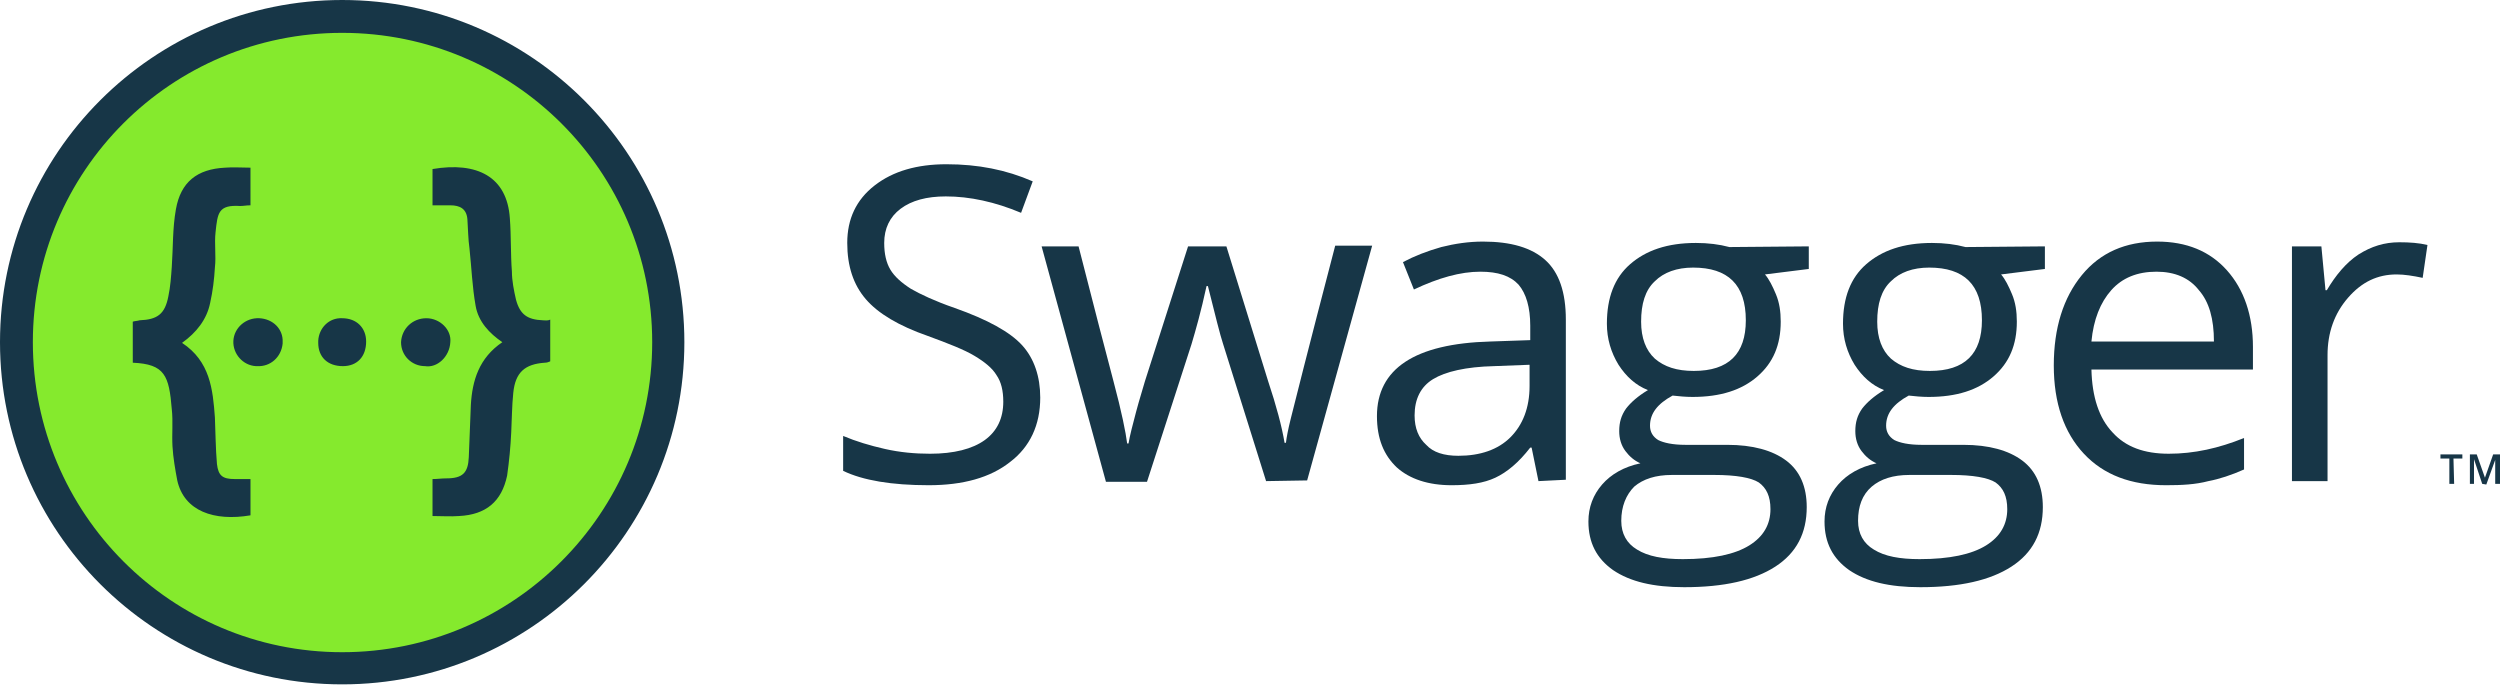 <?xml version="1.0" encoding="utf-8"?>
<!-- Generator: Adobe Illustrator 25.4.0, SVG Export Plug-In . SVG Version: 6.00 Build 0)  -->
<svg version="1.0" id="Layer_1" xmlns="http://www.w3.org/2000/svg" xmlns:xlink="http://www.w3.org/1999/xlink" x="0px" y="0px"
	 viewBox="0 0 365.3 100.1" style="enable-background:new 0 0 365.3 100.1;" xml:space="preserve">
<style type="text/css">
	.st0{fill:none;}
	.st1{fill:#173647;}
	.st2{fill:#85EA2D;}
</style>
<g>
	<g>
		<g>
			<g>
				<rect x="356.6" y="66.1" class="st0" width="12.2" height="10"/>
				<path class="st1" d="M358.6,70.7h-0.7V67h-1.3v-0.6h3.2V67h-1.3L358.6,70.7L358.6,70.7z"/>
				<path class="st1" d="M362.7,70.7l-1.2-3.6h0c0,0.5,0,1,0,1.5v2.1h-0.6v-4.3h1l1.2,3.4h0l1.2-3.4h1v4.3h-0.7v-2.1
					c0-0.2,0-0.5,0-0.8s0-0.5,0-0.6h0l-1.3,3.6L362.7,70.7z"/>
			</g>
		</g>
	</g>
</g>
<g>
	<g>
		<g>
			<g>
				<g>
					<path class="st2" d="M50,97.7C23.8,97.7,2.4,76.3,2.4,50S23.8,2.4,50,2.4S97.7,23.8,97.7,50S76.3,97.7,50,97.7z"/>
				</g>
				<g>
					<g>
						<path class="st1" d="M50,4.8C75,4.8,95.3,25,95.3,50C95.3,75,75,95.3,50,95.3C25,95.3,4.8,75,4.8,50C4.8,25,25,4.8,50,4.8
							 M50,0C22.4,0,0,22.4,0,50s22.4,50,50,50s50-22.4,50-50S77.6,0,50,0L50,0z"/>
					</g>
				</g>
			</g>
		</g>
	</g>
	<path class="st1" d="M31.5,33.9c-0.2,1.7,0.1,3.5-0.1,5.2c-0.1,1.7-0.3,3.4-0.7,5.2c-0.5,2.4-2,4.3-4.1,5.8
		c4.1,2.7,4.5,6.8,4.8,10.9c0.1,2.3,0.1,4.5,0.3,6.8c0.2,1.7,0.8,2.2,2.6,2.2c0.7,0,1.5,0,2.3,0v5.3c-5.3,0.9-9.7-0.6-10.7-5.1
		c-0.3-1.6-0.6-3.3-0.7-5c-0.1-1.8,0.1-3.6-0.1-5.4c-0.4-4.9-1-6.6-5.7-6.8V47c0.3-0.1,0.7-0.1,1-0.2c2.6-0.1,3.7-0.9,4.2-3.5
		c0.3-1.4,0.4-2.9,0.5-4.3c0.2-2.8,0.1-5.6,0.6-8.4c0.7-4,3.1-5.9,7.2-6.1c1.2-0.1,2.3,0,3.7,0V30c-0.6,0-1,0.1-1.5,0.1
		C31.9,29.9,31.8,31.1,31.5,33.9z M37.9,46.5L37.9,46.5c-2-0.1-3.7,1.4-3.8,3.3c-0.1,1.9,1.4,3.6,3.3,3.7h0.2
		c1.9,0.1,3.5-1.3,3.7-3.3v-0.2C41.4,48.1,39.9,46.6,37.9,46.5z M50,46.5c-1.9-0.1-3.4,1.4-3.5,3.3c0,0.1,0,0.2,0,0.3
		c0,2.1,1.4,3.4,3.6,3.4c2.1,0,3.4-1.4,3.4-3.6C53.5,47.9,52.1,46.5,50,46.5z M62.3,46.5c-2,0-3.6,1.5-3.7,3.5c0,2,1.6,3.5,3.5,3.5
		h0c1.8,0.3,3.6-1.4,3.7-3.5C66,48.2,64.3,46.5,62.3,46.5z M79.3,46.8c-2.2-0.1-3.3-0.8-3.9-3c-0.3-1.3-0.6-2.8-0.6-4.1
		c-0.2-2.6-0.1-5.2-0.3-7.8c-0.4-6.1-4.8-8.3-11.3-7.2v5.3c1,0,1.8,0,2.6,0c1.4,0,2.4,0.5,2.5,2.1c0.1,1.4,0.1,2.8,0.3,4.2
		c0.3,2.8,0.4,5.6,0.9,8.4c0.4,2.3,2,4,3.9,5.3c-3.4,2.3-4.4,5.6-4.6,9.2c-0.1,2.5-0.2,5.1-0.3,7.6c-0.1,2.3-0.9,3.1-3.3,3.1
		c-0.7,0-1.3,0.1-2,0.1v5.4c1.4,0,2.6,0.1,3.9,0c3.9-0.2,6.2-2.1,7-5.9c0.3-2.1,0.5-4.2,0.6-6.3c0.1-1.9,0.1-3.9,0.3-5.8
		c0.3-3,1.7-4.2,4.6-4.4c0.3,0,0.6-0.1,0.8-0.2v-6.1C80,46.9,79.6,46.8,79.3,46.8z"/>
</g>
<g>
	<path class="st1" d="M152,58.1c0,4-1.5,7.2-4.4,9.4c-2.9,2.3-6.9,3.4-11.9,3.4c-5.4,0-9.6-0.7-12.5-2.1v-5.1
		c1.9,0.8,3.9,1.4,6.1,1.9c2.2,0.5,4.4,0.7,6.6,0.7c3.5,0,6.2-0.7,8-2c1.8-1.3,2.7-3.2,2.7-5.6c0-1.6-0.3-2.9-1-3.9
		c-0.6-1-1.7-1.9-3.2-2.8c-1.5-0.9-3.8-1.8-6.8-2.9c-4.3-1.5-7.3-3.3-9.1-5.4c-1.8-2.1-2.7-4.8-2.7-8.2c0-3.5,1.3-6.3,4-8.4
		c2.7-2.1,6.2-3.1,10.5-3.1c4.6,0,8.7,0.8,12.6,2.5l-1.7,4.6c-3.8-1.6-7.5-2.4-11-2.4c-2.8,0-5,0.6-6.6,1.8c-1.6,1.2-2.4,2.9-2.4,5
		c0,1.6,0.3,2.9,0.9,3.9c0.6,1,1.6,1.9,3,2.8c1.4,0.8,3.5,1.8,6.4,2.8c4.8,1.7,8.1,3.5,9.9,5.5C151.1,52.4,152,55,152,58.1z"/>
	<path class="st1" d="M185,70.3l-6.3-20.1c-0.4-1.2-1.1-4-2.2-8.4h-0.2c-0.8,3.7-1.6,6.5-2.2,8.5l-6.5,20.1h-6L152.2,36h5.4
		c2.2,8.6,3.9,15.2,5.1,19.7c1.2,4.5,1.8,7.5,2,9.1h0.2c0.2-1.2,0.6-2.7,1.1-4.6c0.5-1.9,1-3.4,1.3-4.5l6.3-19.7h5.6l6.1,19.7
		c1.2,3.6,2,6.6,2.4,9h0.2c0.1-0.8,0.3-1.9,0.7-3.5s2.5-10,6.5-25.3h5.4l-9.5,34.3L185,70.3L185,70.3z"/>
	<path class="st1" d="M224.8,70.3l-1-4.9h-0.2c-1.7,2.2-3.4,3.6-5.1,4.4c-1.7,0.8-3.8,1.1-6.4,1.1c-3.4,0-6.1-0.9-8-2.6
		c-1.9-1.8-2.9-4.2-2.9-7.5c0-6.9,5.5-10.6,16.6-10.9l5.8-0.2v-2.1c0-2.7-0.6-4.7-1.7-6c-1.2-1.3-3-1.9-5.6-1.9
		c-2.9,0-6.1,0.9-9.7,2.6l-1.6-4c1.7-0.9,3.5-1.6,5.6-2.2c2-0.5,4-0.8,6.1-0.8c4.1,0,7.1,0.9,9.1,2.7c2,1.8,3,4.7,3,8.7v23.4
		L224.8,70.3L224.8,70.3z M213.1,66.6c3.2,0,5.8-0.9,7.6-2.7s2.8-4.3,2.8-7.5v-3.1l-5.2,0.2c-4.1,0.1-7.1,0.8-8.9,1.9
		c-1.8,1.1-2.7,2.9-2.7,5.3c0,1.9,0.6,3.3,1.7,4.3C209.4,66.1,211,66.6,213.1,66.6z"/>
	<path class="st1" d="M264.3,36v3.3l-6.4,0.8c0.6,0.7,1.1,1.7,1.6,2.9c0.5,1.2,0.7,2.5,0.7,4c0,3.4-1.1,6-3.4,8c-2.3,2-5.4,3-9.5,3
		c-1,0-2-0.1-2.9-0.2c-2.2,1.2-3.3,2.6-3.3,4.4c0,0.9,0.4,1.6,1.2,2.1c0.8,0.4,2.1,0.7,4,0.7h6.1c3.7,0,6.6,0.8,8.6,2.3s3,3.8,3,6.8
		c0,3.8-1.5,6.7-4.6,8.7s-7.5,3-13.3,3c-4.5,0-7.9-0.8-10.4-2.5c-2.4-1.7-3.6-4-3.6-7.1c0-2.1,0.7-3.9,2-5.4s3.2-2.6,5.6-3.1
		c-0.9-0.4-1.6-1-2.2-1.8c-0.6-0.8-0.9-1.8-0.9-2.9c0-1.3,0.3-2.3,1-3.3c0.7-0.9,1.7-1.8,3.2-2.7c-1.8-0.7-3.2-2-4.3-3.7
		c-1.1-1.8-1.7-3.8-1.7-6c0-3.8,1.1-6.7,3.4-8.7s5.4-3.1,9.6-3.1c1.8,0,3.4,0.2,4.9,0.6L264.3,36L264.3,36z M236.9,76.1
		c0,1.9,0.8,3.3,2.3,4.2c1.6,1,3.8,1.4,6.7,1.4c4.4,0,7.6-0.7,9.7-2c2.1-1.3,3.1-3.1,3.1-5.3c0-1.9-0.6-3.1-1.7-3.9
		c-1.1-0.7-3.3-1.1-6.5-1.1h-6.2c-2.4,0-4.2,0.6-5.5,1.7C237.6,72.3,236.9,74,236.9,76.1z M239.8,47c0,2.4,0.7,4.2,2,5.4
		c1.4,1.2,3.2,1.8,5.7,1.8c5.1,0,7.6-2.5,7.6-7.4c0-5.2-2.6-7.7-7.7-7.7c-2.4,0-4.3,0.7-5.6,2C240.4,42.4,239.8,44.4,239.8,47z"/>
	<path class="st1" d="M298.8,36v3.3l-6.4,0.8c0.6,0.7,1.1,1.7,1.6,2.9c0.5,1.2,0.7,2.5,0.7,4c0,3.4-1.1,6-3.4,8s-5.4,3-9.5,3
		c-1,0-2-0.1-2.9-0.2c-2.2,1.2-3.3,2.6-3.3,4.4c0,0.9,0.4,1.6,1.2,2.1c0.8,0.4,2.1,0.7,4,0.7h6.1c3.7,0,6.6,0.8,8.6,2.3s3,3.8,3,6.8
		c0,3.8-1.5,6.7-4.6,8.7s-7.5,3-13.3,3c-4.5,0-7.9-0.8-10.4-2.5c-2.4-1.7-3.6-4-3.6-7.1c0-2.1,0.7-3.9,2-5.4s3.2-2.6,5.6-3.1
		c-0.9-0.4-1.6-1-2.2-1.8c-0.6-0.8-0.9-1.8-0.9-2.9c0-1.3,0.3-2.3,1-3.3c0.7-0.9,1.7-1.8,3.2-2.7c-1.8-0.7-3.2-2-4.3-3.7
		c-1.1-1.8-1.7-3.8-1.7-6c0-3.8,1.1-6.7,3.4-8.7s5.4-3.1,9.6-3.1c1.8,0,3.4,0.2,4.9,0.6L298.8,36L298.8,36z M271.5,76.1
		c0,1.9,0.8,3.3,2.3,4.2c1.6,1,3.8,1.4,6.7,1.4c4.4,0,7.6-0.7,9.7-2c2.1-1.3,3.1-3.1,3.1-5.3c0-1.9-0.6-3.1-1.7-3.9
		c-1.1-0.7-3.3-1.1-6.5-1.1H279c-2.4,0-4.2,0.6-5.5,1.7C272.1,72.3,271.5,74,271.5,76.1z M274.3,47c0,2.4,0.7,4.2,2,5.4
		c1.4,1.2,3.2,1.8,5.7,1.8c5.1,0,7.6-2.5,7.6-7.4c0-5.2-2.6-7.7-7.7-7.7c-2.4,0-4.3,0.7-5.6,2C274.9,42.4,274.3,44.4,274.3,47z"/>
	<path class="st1" d="M316.5,70.9c-5.1,0-9.1-1.5-12-4.6c-2.9-3.1-4.4-7.4-4.4-12.9c0-5.5,1.4-9.9,4.1-13.2s6.4-4.9,11-4.9
		c4.3,0,7.7,1.4,10.2,4.2s3.8,6.6,3.8,11.2v3.3h-23.6c0.1,4,1.1,7.1,3.1,9.2c1.9,2.1,4.6,3.1,8.2,3.1c3.7,0,7.3-0.8,11-2.3v4.6
		c-1.8,0.8-3.6,1.4-5.2,1.7C320.8,70.8,318.8,70.9,316.5,70.9z M315.1,39.7c-2.8,0-5,0.9-6.6,2.7c-1.6,1.8-2.6,4.3-2.9,7.5h17.9
		c0-3.3-0.7-5.8-2.2-7.5C319.9,40.6,317.8,39.7,315.1,39.7z"/>
	<path class="st1" d="M350.6,35.4c1.5,0,2.9,0.1,4.1,0.4l-0.7,4.8c-1.4-0.3-2.7-0.5-3.8-0.5c-2.8,0-5.1,1.1-7.1,3.4s-3,5.1-3,8.4
		v18.4h-5.2V36h4.3l0.6,6.4h0.2c1.3-2.2,2.8-4,4.6-5.2C346.5,36,348.4,35.4,350.6,35.4z"/>
</g>
</svg>
